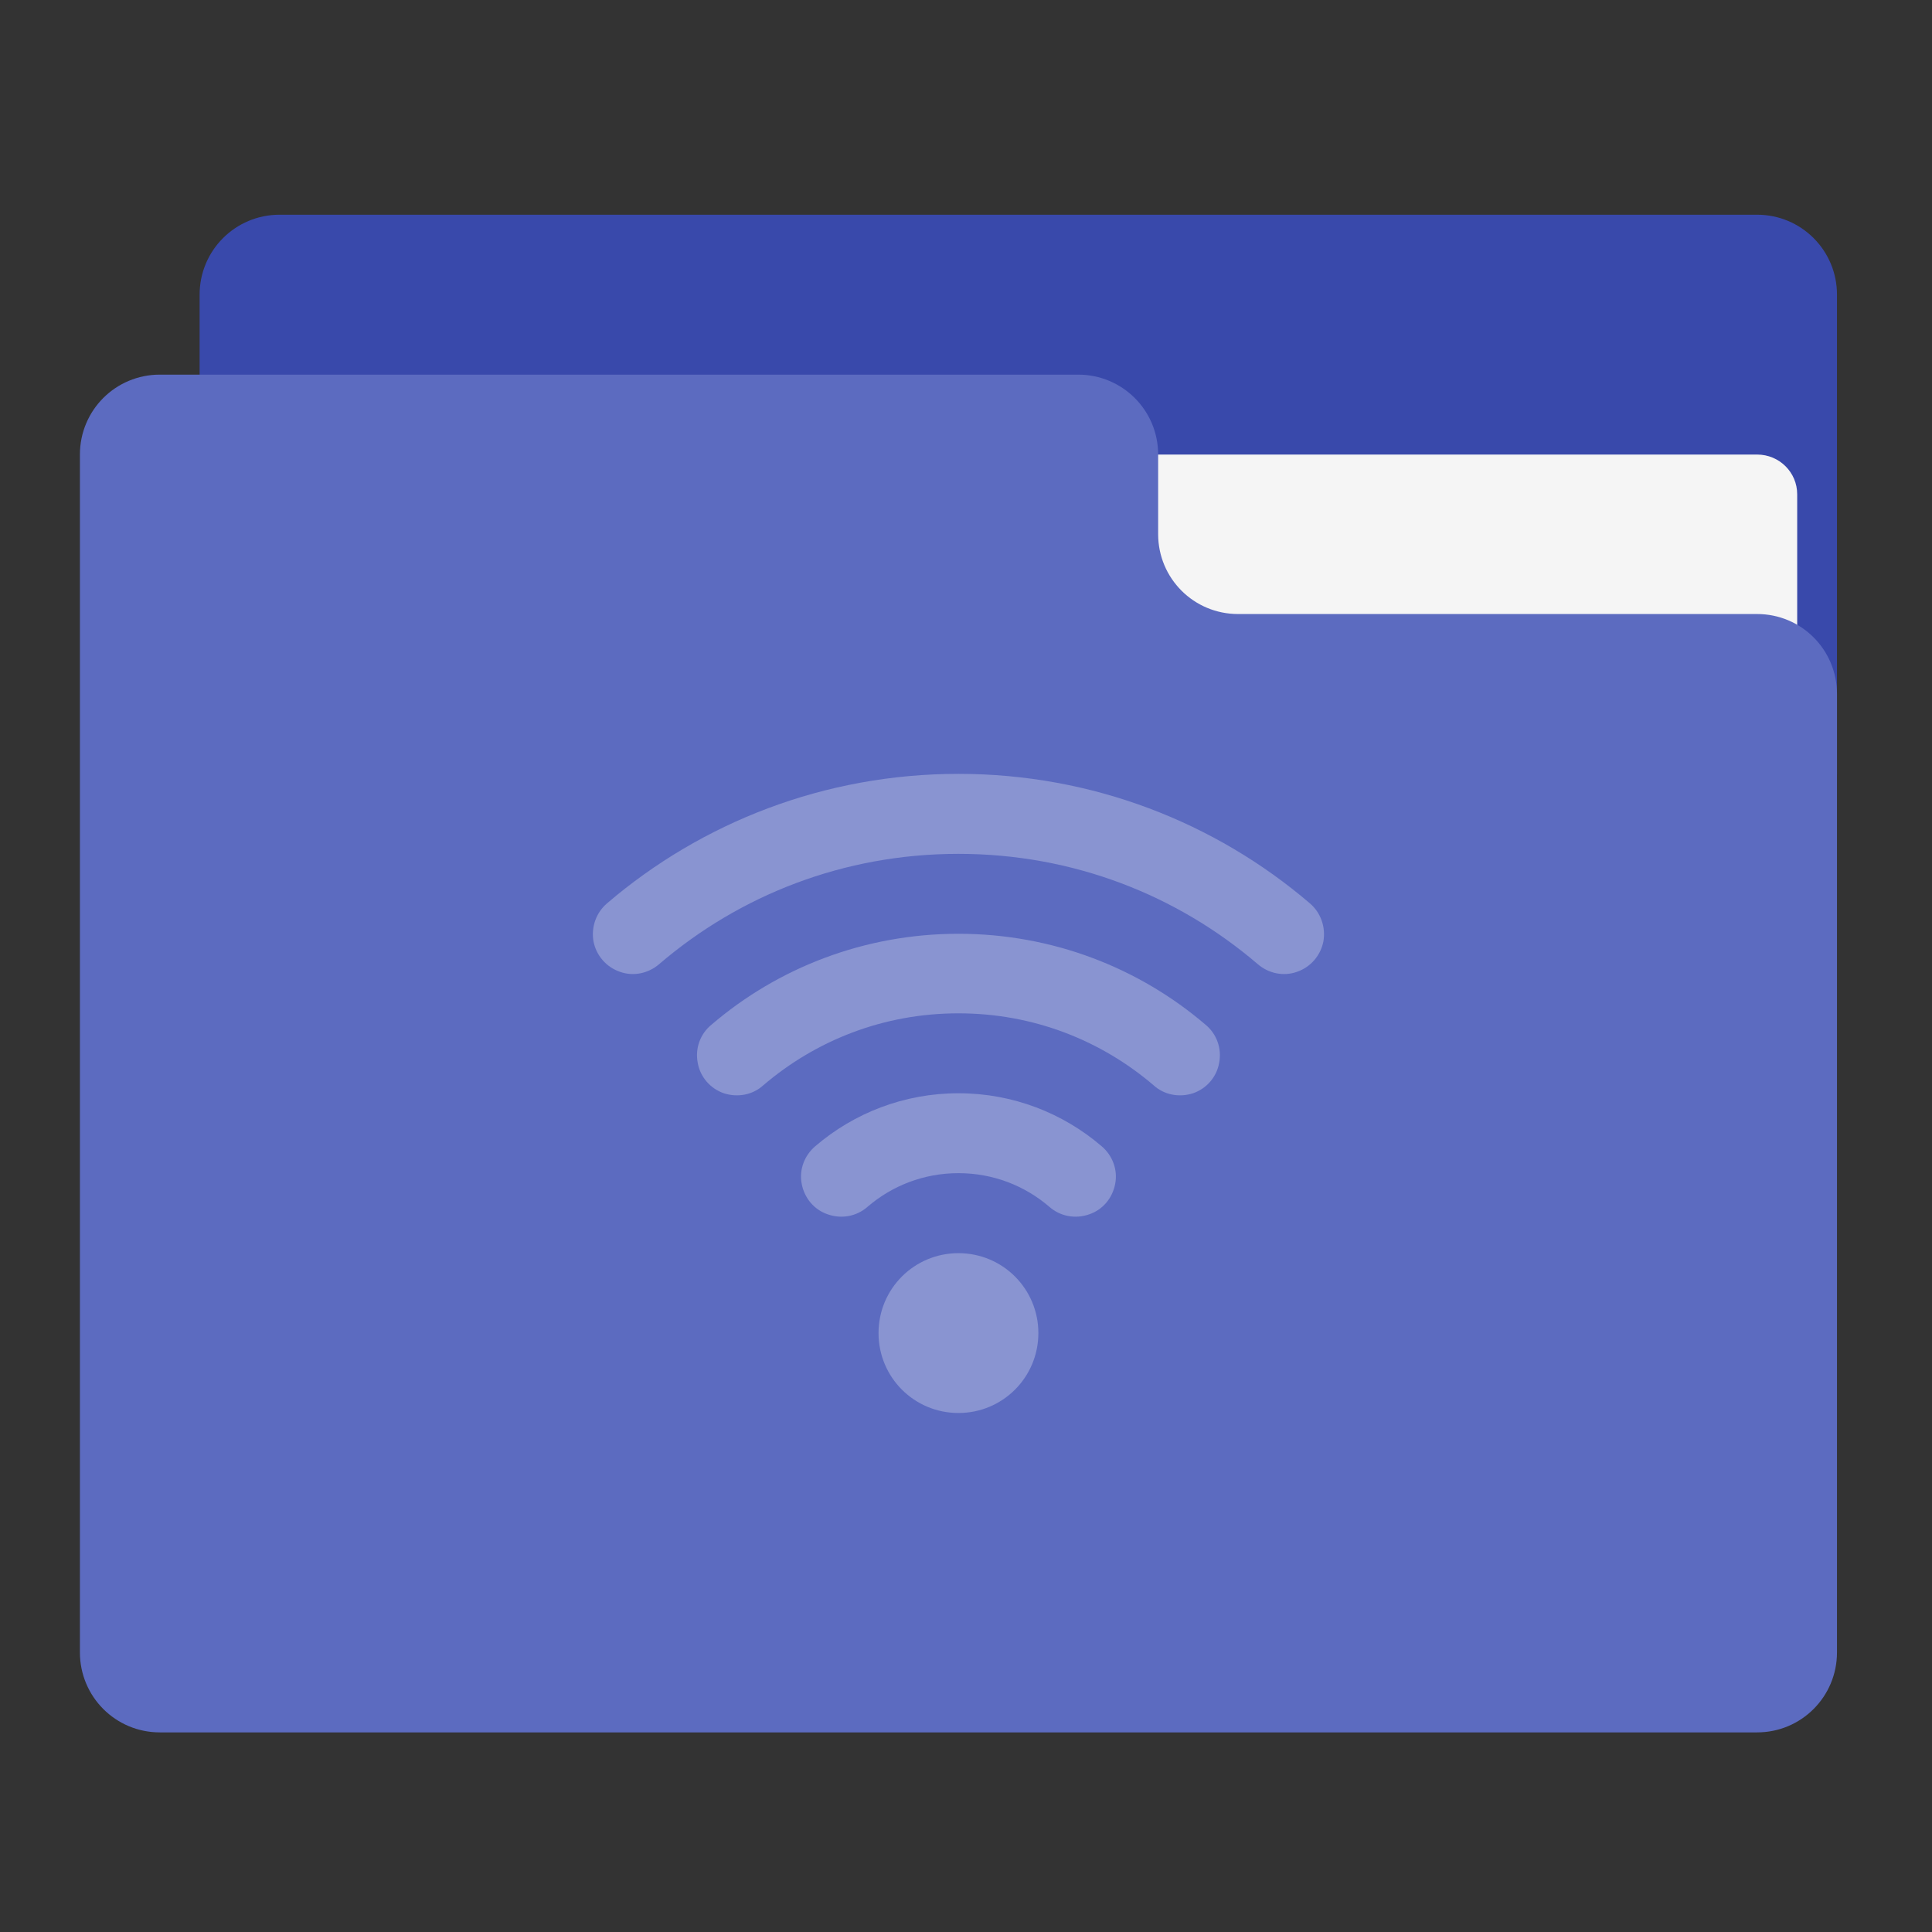 <?xml version="1.0" encoding="UTF-8"?>
<svg xmlns="http://www.w3.org/2000/svg" xmlns:xlink="http://www.w3.org/1999/xlink" width="22px" height="22px" viewBox="0 0 22 22" version="1.1">
<rect x="0" y="0" width="22" height="22" fill="#333333" stroke="none"/>
<g id="surface1">
<path style=" stroke:none;fill-rule:nonzero;fill:rgb(22.353%,28.627%,67.059%);fill-opacity:1;" d="M 3.184 2.445 L 20.008 2.445 C 20.512 2.445 20.918 2.852 20.918 3.355 L 20.918 8.812 C 20.918 9.316 20.512 9.723 20.008 9.723 L 3.184 9.723 C 2.68 9.723 2.273 9.316 2.273 8.812 L 2.273 3.355 C 2.273 2.852 2.68 2.445 3.184 2.445 Z M 3.184 2.445 "/>
<path style=" stroke:none;fill-rule:nonzero;fill:rgb(96.078%,96.078%,96.078%);fill-opacity:1;" d="M 10.914 5.176 L 20.008 5.176 C 20.262 5.176 20.465 5.379 20.465 5.629 L 20.465 8.812 C 20.465 9.062 20.262 9.266 20.008 9.266 L 10.914 9.266 C 10.664 9.266 10.461 9.062 10.461 8.812 L 10.461 5.629 C 10.461 5.379 10.664 5.176 10.914 5.176 Z M 10.914 5.176 "/>
<path style=" stroke:none;fill-rule:nonzero;fill:rgb(36.078%,41.961%,75.294%);fill-opacity:1;" d="M 1.82 4.266 C 1.316 4.266 0.91 4.672 0.91 5.176 L 0.91 18.816 C 0.91 19.32 1.316 19.727 1.82 19.727 L 20.008 19.727 C 20.512 19.727 20.918 19.32 20.918 18.816 L 20.918 7.902 C 20.918 7.398 20.512 6.992 20.008 6.992 L 14.098 6.992 C 13.594 6.992 13.188 6.586 13.188 6.082 L 13.188 5.176 C 13.188 4.672 12.781 4.266 12.277 4.266 Z M 1.82 4.266 "/>
<path style=" stroke:none;fill-rule:nonzero;fill:rgb(100%,100%,100%);fill-opacity:0.275;" d="M 10.914 8.812 C 9.387 8.812 7.988 9.367 6.914 10.285 C 6.789 10.391 6.73 10.555 6.758 10.719 C 6.789 10.879 6.902 11.012 7.059 11.066 C 7.211 11.121 7.383 11.086 7.508 10.977 C 8.422 10.195 9.605 9.723 10.914 9.723 C 12.223 9.723 13.406 10.195 14.32 10.977 C 14.445 11.086 14.617 11.121 14.77 11.066 C 14.926 11.012 15.039 10.879 15.07 10.719 C 15.098 10.555 15.039 10.391 14.914 10.285 C 13.84 9.367 12.441 8.812 10.914 8.812 Z M 10.914 10.633 C 9.84 10.633 8.855 11.023 8.102 11.668 C 7.973 11.773 7.914 11.938 7.945 12.102 C 7.973 12.262 8.086 12.395 8.242 12.449 C 8.398 12.5 8.57 12.469 8.691 12.359 C 9.289 11.848 10.059 11.539 10.914 11.539 C 11.77 11.539 12.539 11.848 13.137 12.359 C 13.258 12.469 13.43 12.5 13.586 12.449 C 13.742 12.395 13.855 12.262 13.883 12.102 C 13.914 11.938 13.855 11.773 13.727 11.668 C 12.973 11.023 11.988 10.633 10.914 10.633 Z M 10.914 12.449 C 10.293 12.449 9.723 12.676 9.285 13.051 C 9.16 13.156 9.098 13.32 9.129 13.48 C 9.16 13.645 9.273 13.777 9.426 13.828 C 9.582 13.883 9.754 13.852 9.879 13.742 C 10.156 13.504 10.516 13.359 10.914 13.359 C 11.312 13.359 11.672 13.504 11.949 13.742 C 12.074 13.852 12.246 13.883 12.402 13.828 C 12.555 13.777 12.668 13.645 12.699 13.48 C 12.73 13.32 12.668 13.156 12.543 13.051 C 12.105 12.676 11.535 12.449 10.914 12.449 Z M 10.914 14.27 C 10.41 14.27 10.004 14.676 10.004 15.18 C 10.004 15.684 10.41 16.09 10.914 16.09 C 11.418 16.09 11.824 15.684 11.824 15.18 C 11.824 14.676 11.418 14.27 10.914 14.27 Z M 10.914 14.27 "/>
</g>
</svg>
